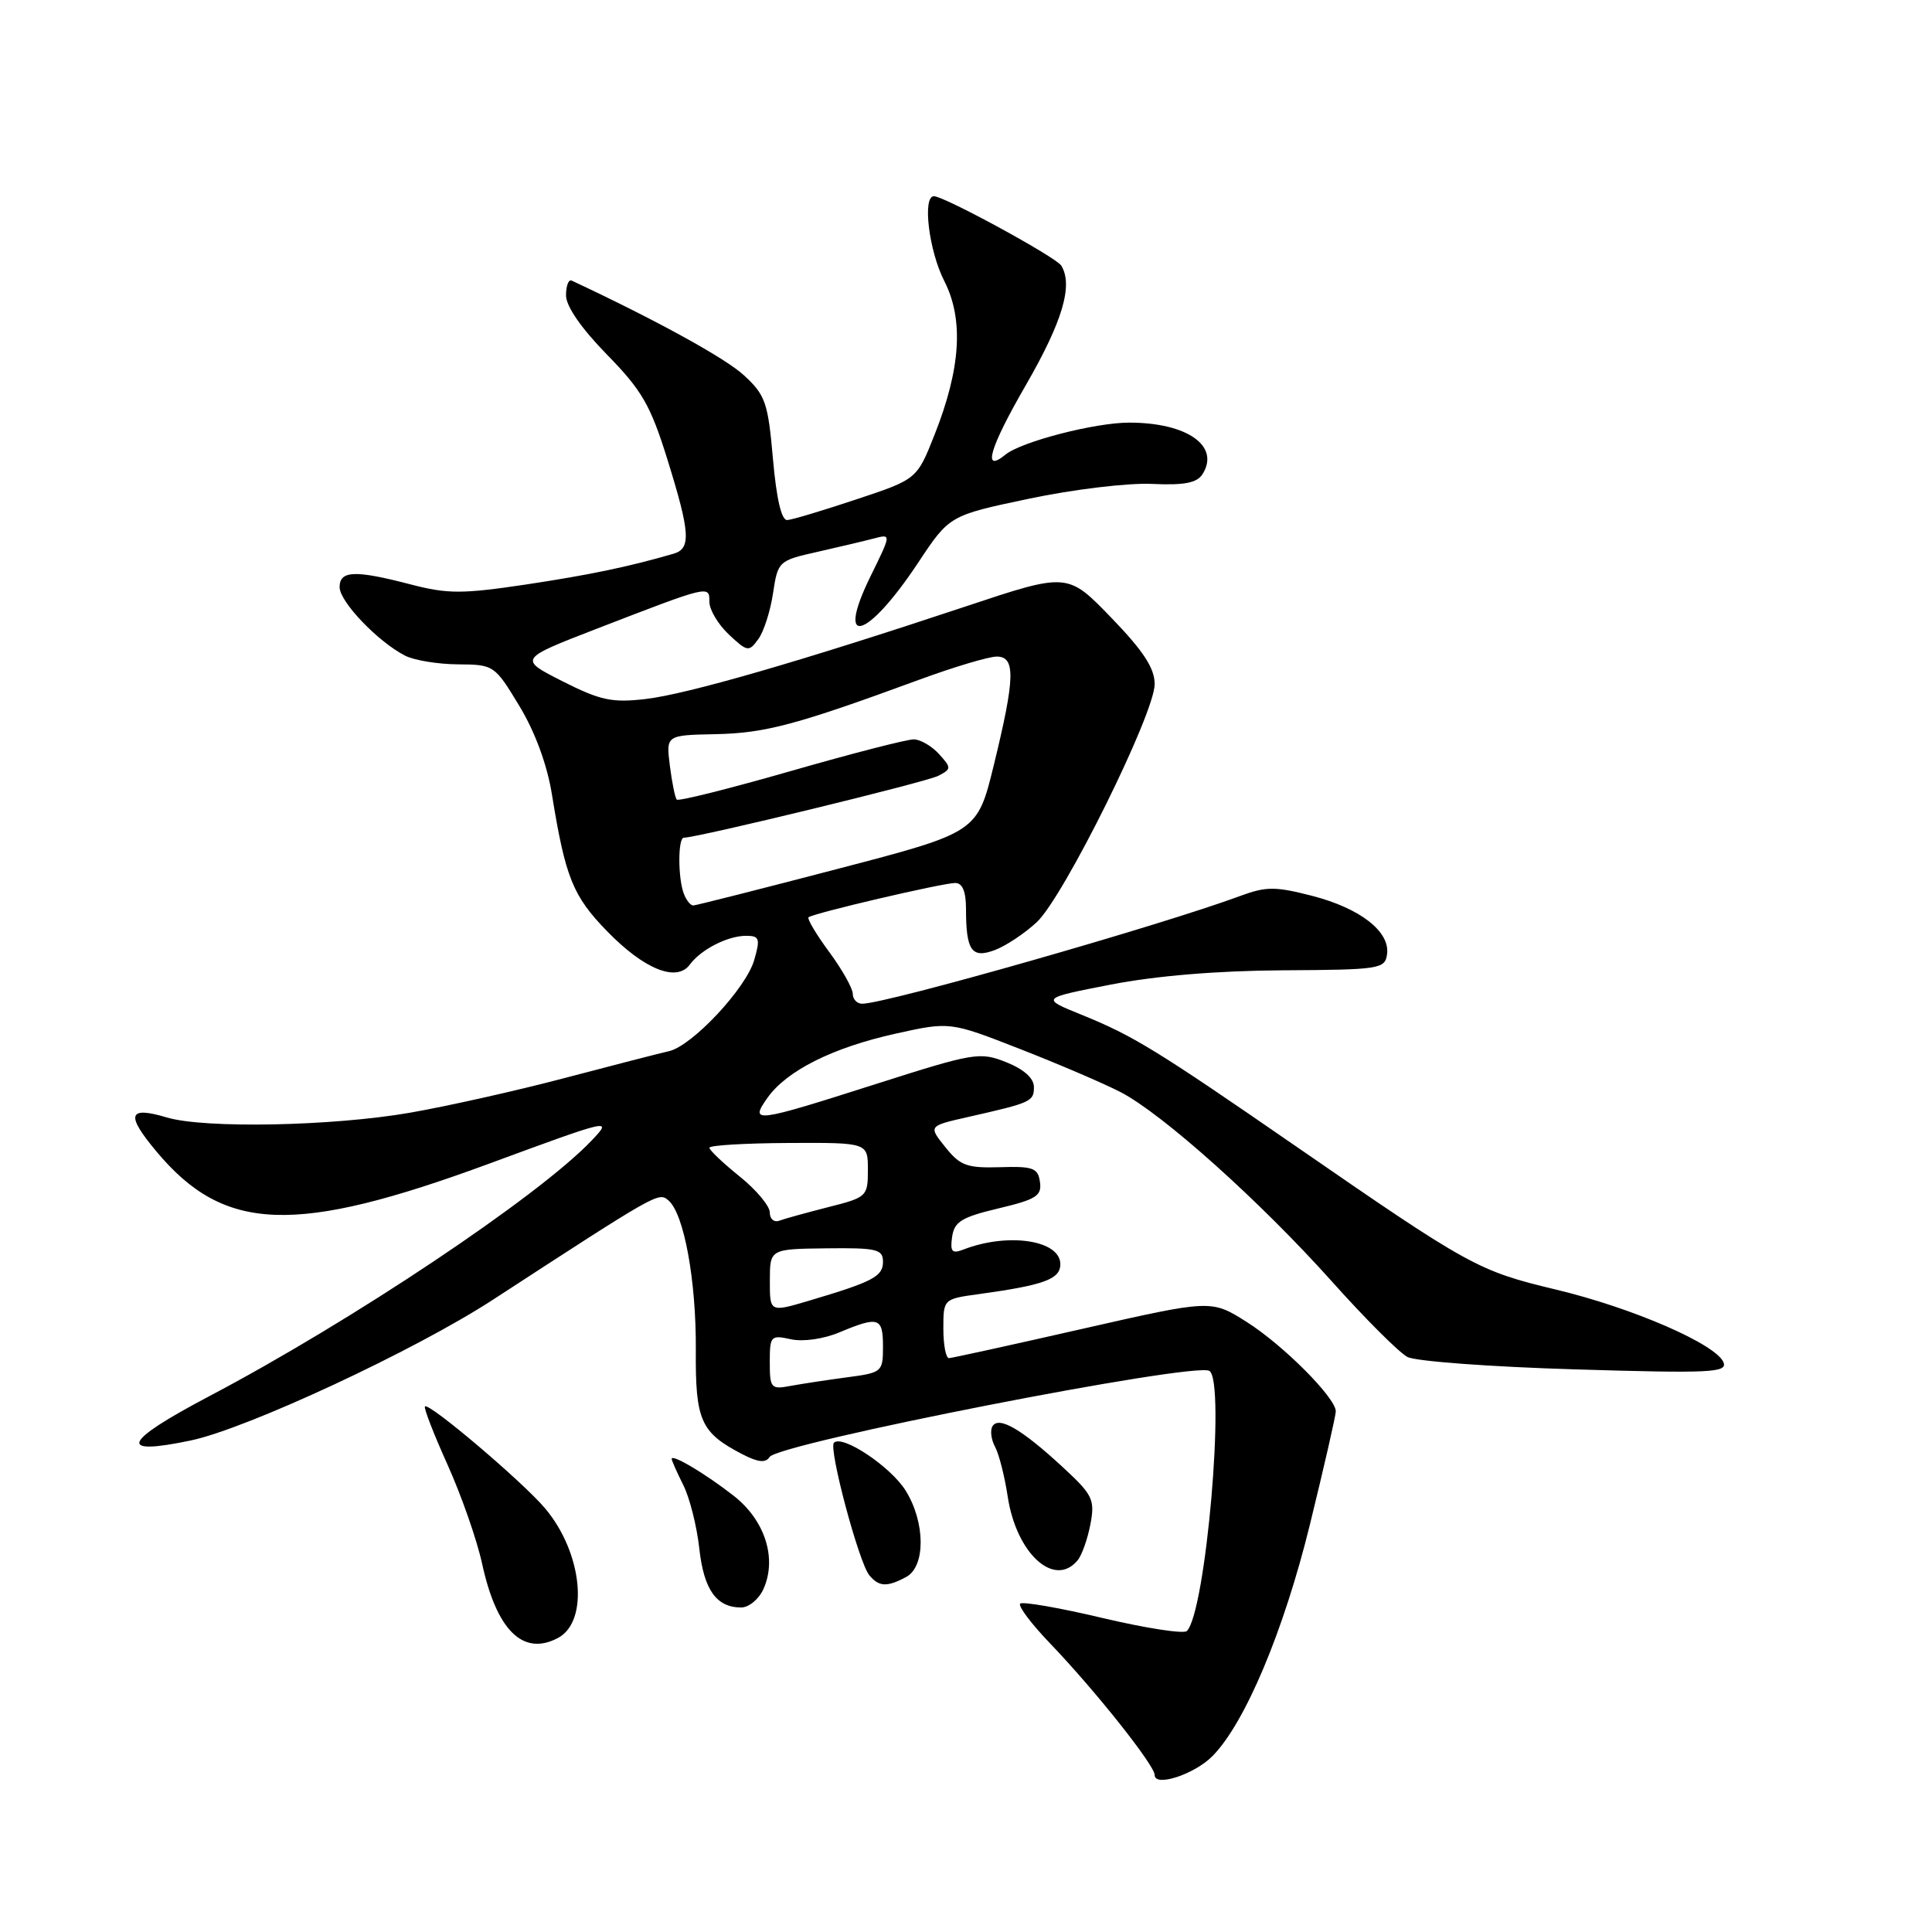<?xml version="1.0" encoding="UTF-8" standalone="no"?>
<!DOCTYPE svg PUBLIC "-//W3C//DTD SVG 1.1//EN" "http://www.w3.org/Graphics/SVG/1.1/DTD/svg11.dtd" >
<svg xmlns="http://www.w3.org/2000/svg" xmlns:xlink="http://www.w3.org/1999/xlink" version="1.1" viewBox="0 0 256 256">
 <g >
 <path fill="currentColor"
d=" M 160.66 232.69 C 164.97 228.33 170.10 216.14 173.57 202.01 C 175.46 194.31 177.00 187.56 177.00 187.01 C 177.00 185.22 170.02 178.22 165.20 175.17 C 160.50 172.20 160.50 172.20 143.50 176.06 C 134.15 178.19 126.16 179.94 125.75 179.96 C 125.34 179.98 125.00 178.23 125.00 176.06 C 125.00 172.12 125.00 172.12 129.75 171.47 C 138.37 170.28 140.50 169.49 140.50 167.51 C 140.50 164.33 133.58 163.28 127.66 165.57 C 126.15 166.16 125.88 165.86 126.16 163.89 C 126.45 161.88 127.42 161.28 132.30 160.12 C 137.31 158.93 138.06 158.45 137.80 156.62 C 137.54 154.76 136.89 154.52 132.50 154.66 C 128.13 154.79 127.22 154.46 125.26 152.00 C 123.01 149.20 123.01 149.20 128.26 148.01 C 136.66 146.11 137.00 145.96 137.00 144.04 C 137.00 142.87 135.68 141.69 133.34 140.75 C 129.84 139.36 129.10 139.48 116.09 143.63 C 99.92 148.79 99.29 148.87 101.70 145.46 C 104.25 141.86 110.35 138.81 118.69 136.96 C 125.87 135.37 125.87 135.37 135.19 139.01 C 140.31 141.01 146.30 143.58 148.50 144.72 C 154.08 147.62 167.01 159.21 176.50 169.82 C 180.90 174.74 185.40 179.24 186.50 179.81 C 187.60 180.38 197.60 181.12 208.73 181.45 C 226.58 181.99 228.89 181.88 228.38 180.54 C 227.46 178.14 216.36 173.31 206.15 170.87 C 195.87 168.41 194.75 167.80 171.79 151.94 C 153.16 139.08 150.20 137.26 143.31 134.46 C 137.90 132.27 137.90 132.27 147.20 130.46 C 153.16 129.30 161.36 128.62 170.00 128.57 C 182.79 128.50 183.52 128.39 183.79 126.46 C 184.22 123.46 180.26 120.36 173.89 118.71 C 169.00 117.45 167.78 117.45 164.39 118.70 C 153.80 122.63 117.46 132.99 114.25 133.00 C 113.56 133.00 113.00 132.41 113.00 131.70 C 113.00 130.98 111.60 128.48 109.88 126.15 C 108.16 123.82 106.93 121.74 107.13 121.55 C 107.66 121.03 124.89 117.00 126.58 117.00 C 127.53 117.00 128.00 118.13 128.00 120.42 C 128.00 125.98 128.75 127.05 131.84 125.88 C 133.30 125.33 135.80 123.66 137.38 122.19 C 140.95 118.86 153.00 94.54 153.00 90.65 C 153.00 88.54 151.51 86.26 147.23 81.83 C 141.46 75.86 141.46 75.86 127.98 80.35 C 106.10 87.63 91.10 91.97 85.57 92.62 C 81.11 93.14 79.58 92.82 74.55 90.28 C 68.71 87.32 68.71 87.32 79.10 83.30 C 94.08 77.51 94.00 77.53 94.00 79.76 C 94.00 80.80 95.16 82.74 96.58 84.08 C 99.03 86.37 99.23 86.41 100.47 84.70 C 101.20 83.72 102.08 80.97 102.43 78.61 C 103.07 74.37 103.16 74.28 108.29 73.13 C 111.15 72.48 114.54 71.68 115.80 71.35 C 118.11 70.74 118.11 70.74 115.36 76.34 C 110.62 85.99 114.87 84.80 121.66 74.56 C 125.81 68.30 125.81 68.30 136.36 66.08 C 142.17 64.85 149.48 63.97 152.63 64.12 C 156.93 64.32 158.60 63.99 159.34 62.83 C 161.70 59.09 157.30 56.00 149.62 56.00 C 145.08 56.00 135.33 58.52 133.23 60.24 C 130.11 62.79 131.11 59.37 135.93 51.03 C 140.80 42.59 142.22 37.79 140.62 35.19 C 139.92 34.07 125.12 26.00 123.75 26.00 C 122.20 26.00 123.08 33.24 125.12 37.23 C 127.72 42.33 127.31 48.82 123.84 57.59 C 121.50 63.50 121.50 63.50 113.50 66.16 C 109.10 67.63 104.97 68.87 104.32 68.91 C 103.55 68.97 102.89 66.12 102.42 60.81 C 101.77 53.37 101.43 52.36 98.60 49.75 C 96.16 47.48 87.01 42.45 75.75 37.18 C 75.34 36.99 75.00 37.87 75.00 39.14 C 75.00 40.58 77.03 43.51 80.41 46.97 C 85.05 51.71 86.19 53.68 88.41 60.80 C 91.46 70.59 91.60 72.69 89.25 73.37 C 83.26 75.11 78.12 76.18 69.63 77.46 C 61.25 78.71 59.31 78.71 54.46 77.45 C 47.04 75.51 45.00 75.59 45.00 77.80 C 45.00 79.73 50.07 85.03 53.68 86.88 C 54.89 87.50 58.04 88.01 60.68 88.03 C 65.44 88.06 65.54 88.13 68.81 93.53 C 70.89 96.96 72.50 101.33 73.13 105.25 C 74.92 116.29 75.90 118.72 80.44 123.39 C 85.36 128.45 89.66 130.18 91.41 127.81 C 92.88 125.81 96.42 124.00 98.86 124.00 C 100.63 124.00 100.76 124.36 99.94 127.20 C 98.87 130.95 91.71 138.60 88.63 139.29 C 87.46 139.55 81.28 141.14 74.91 142.82 C 68.53 144.51 59.27 146.58 54.33 147.44 C 44.03 149.23 27.09 149.56 22.11 148.07 C 16.97 146.54 16.62 147.67 20.73 152.58 C 29.72 163.34 39.07 163.67 64.87 154.17 C 81.06 148.20 81.21 148.17 78.37 151.15 C 71.32 158.55 46.63 175.05 27.68 185.03 C 16.23 191.07 15.47 192.93 25.28 190.87 C 32.74 189.30 54.97 178.95 65.30 172.23 C 87.19 157.99 87.25 157.96 88.55 159.04 C 90.63 160.77 92.26 169.66 92.20 178.87 C 92.13 188.25 92.84 189.83 98.38 192.70 C 100.45 193.77 101.46 193.87 101.96 193.07 C 103.08 191.25 158.28 180.44 160.25 181.65 C 162.43 183.00 159.77 213.68 157.26 216.12 C 156.84 216.52 151.83 215.75 146.12 214.40 C 140.40 213.04 135.48 212.19 135.18 212.49 C 134.87 212.80 136.66 215.17 139.15 217.77 C 145.10 223.97 153.00 233.91 153.00 235.20 C 153.00 236.84 158.27 235.11 160.66 232.69 Z  M 73.95 217.03 C 78.09 214.81 77.18 205.75 72.24 199.88 C 69.30 196.38 56.85 185.82 56.31 186.36 C 56.12 186.54 57.47 190.02 59.31 194.10 C 61.14 198.17 63.20 204.06 63.88 207.19 C 65.81 216.06 69.33 219.50 73.95 217.03 Z  M 101.15 210.58 C 102.99 206.53 101.39 201.47 97.22 198.20 C 93.47 195.27 89.00 192.61 89.00 193.31 C 89.00 193.52 89.69 195.08 90.54 196.78 C 91.39 198.47 92.34 202.26 92.66 205.18 C 93.26 210.65 94.93 213.00 98.21 213.00 C 99.22 213.00 100.54 211.91 101.15 210.58 Z  M 120.07 208.96 C 122.65 207.58 122.63 201.76 120.02 197.54 C 118.07 194.37 111.61 190.05 110.50 191.17 C 109.76 191.91 113.80 207.05 115.19 208.73 C 116.47 210.27 117.53 210.32 120.07 208.96 Z  M 142.79 206.75 C 143.36 206.06 144.12 203.90 144.49 201.95 C 145.10 198.67 144.80 198.07 140.72 194.31 C 135.34 189.35 132.35 187.62 131.51 188.98 C 131.18 189.52 131.33 190.76 131.86 191.73 C 132.38 192.70 133.12 195.64 133.52 198.26 C 134.65 205.84 139.71 210.47 142.79 206.75 Z  M 102.00 180.50 C 102.00 177.01 102.13 176.87 104.80 177.46 C 106.42 177.81 109.13 177.43 111.26 176.53 C 116.44 174.37 117.00 174.56 117.00 178.44 C 117.00 181.79 116.87 181.89 112.25 182.50 C 109.64 182.85 106.26 183.36 104.75 183.64 C 102.16 184.13 102.00 183.95 102.00 180.50 Z  M 102.01 169.70 C 102.01 165.50 102.01 165.50 109.51 165.41 C 116.18 165.33 117.00 165.53 117.00 167.19 C 117.00 169.14 115.69 169.83 107.17 172.36 C 102.00 173.89 102.00 173.89 102.01 169.70 Z  M 102.00 160.65 C 102.00 159.80 100.20 157.65 98.00 155.88 C 95.80 154.11 94.00 152.40 94.00 152.08 C 94.01 151.76 98.73 151.48 104.50 151.45 C 115.00 151.40 115.00 151.40 115.00 155.01 C 115.00 158.53 114.87 158.66 109.75 159.95 C 106.86 160.69 103.94 161.49 103.25 161.75 C 102.56 162.00 102.00 161.51 102.00 160.65 Z  M 90.61 118.42 C 89.82 116.36 89.82 111.00 90.61 111.00 C 92.42 111.00 122.78 103.62 124.33 102.80 C 126.08 101.89 126.08 101.75 124.43 99.92 C 123.47 98.86 121.97 97.99 121.10 97.97 C 120.22 97.95 112.88 99.84 104.78 102.17 C 96.69 104.49 89.89 106.20 89.67 105.95 C 89.45 105.70 89.04 103.68 88.76 101.46 C 88.25 97.41 88.25 97.41 94.87 97.28 C 101.42 97.14 105.58 96.03 121.82 90.06 C 126.40 88.38 131.01 87.00 132.07 87.00 C 134.59 87.00 134.51 89.82 131.68 101.40 C 129.50 110.30 129.50 110.30 111.00 115.13 C 100.83 117.79 92.21 119.97 91.86 119.98 C 91.50 119.99 90.94 119.29 90.61 118.42 Z "/>
</g>
</svg>